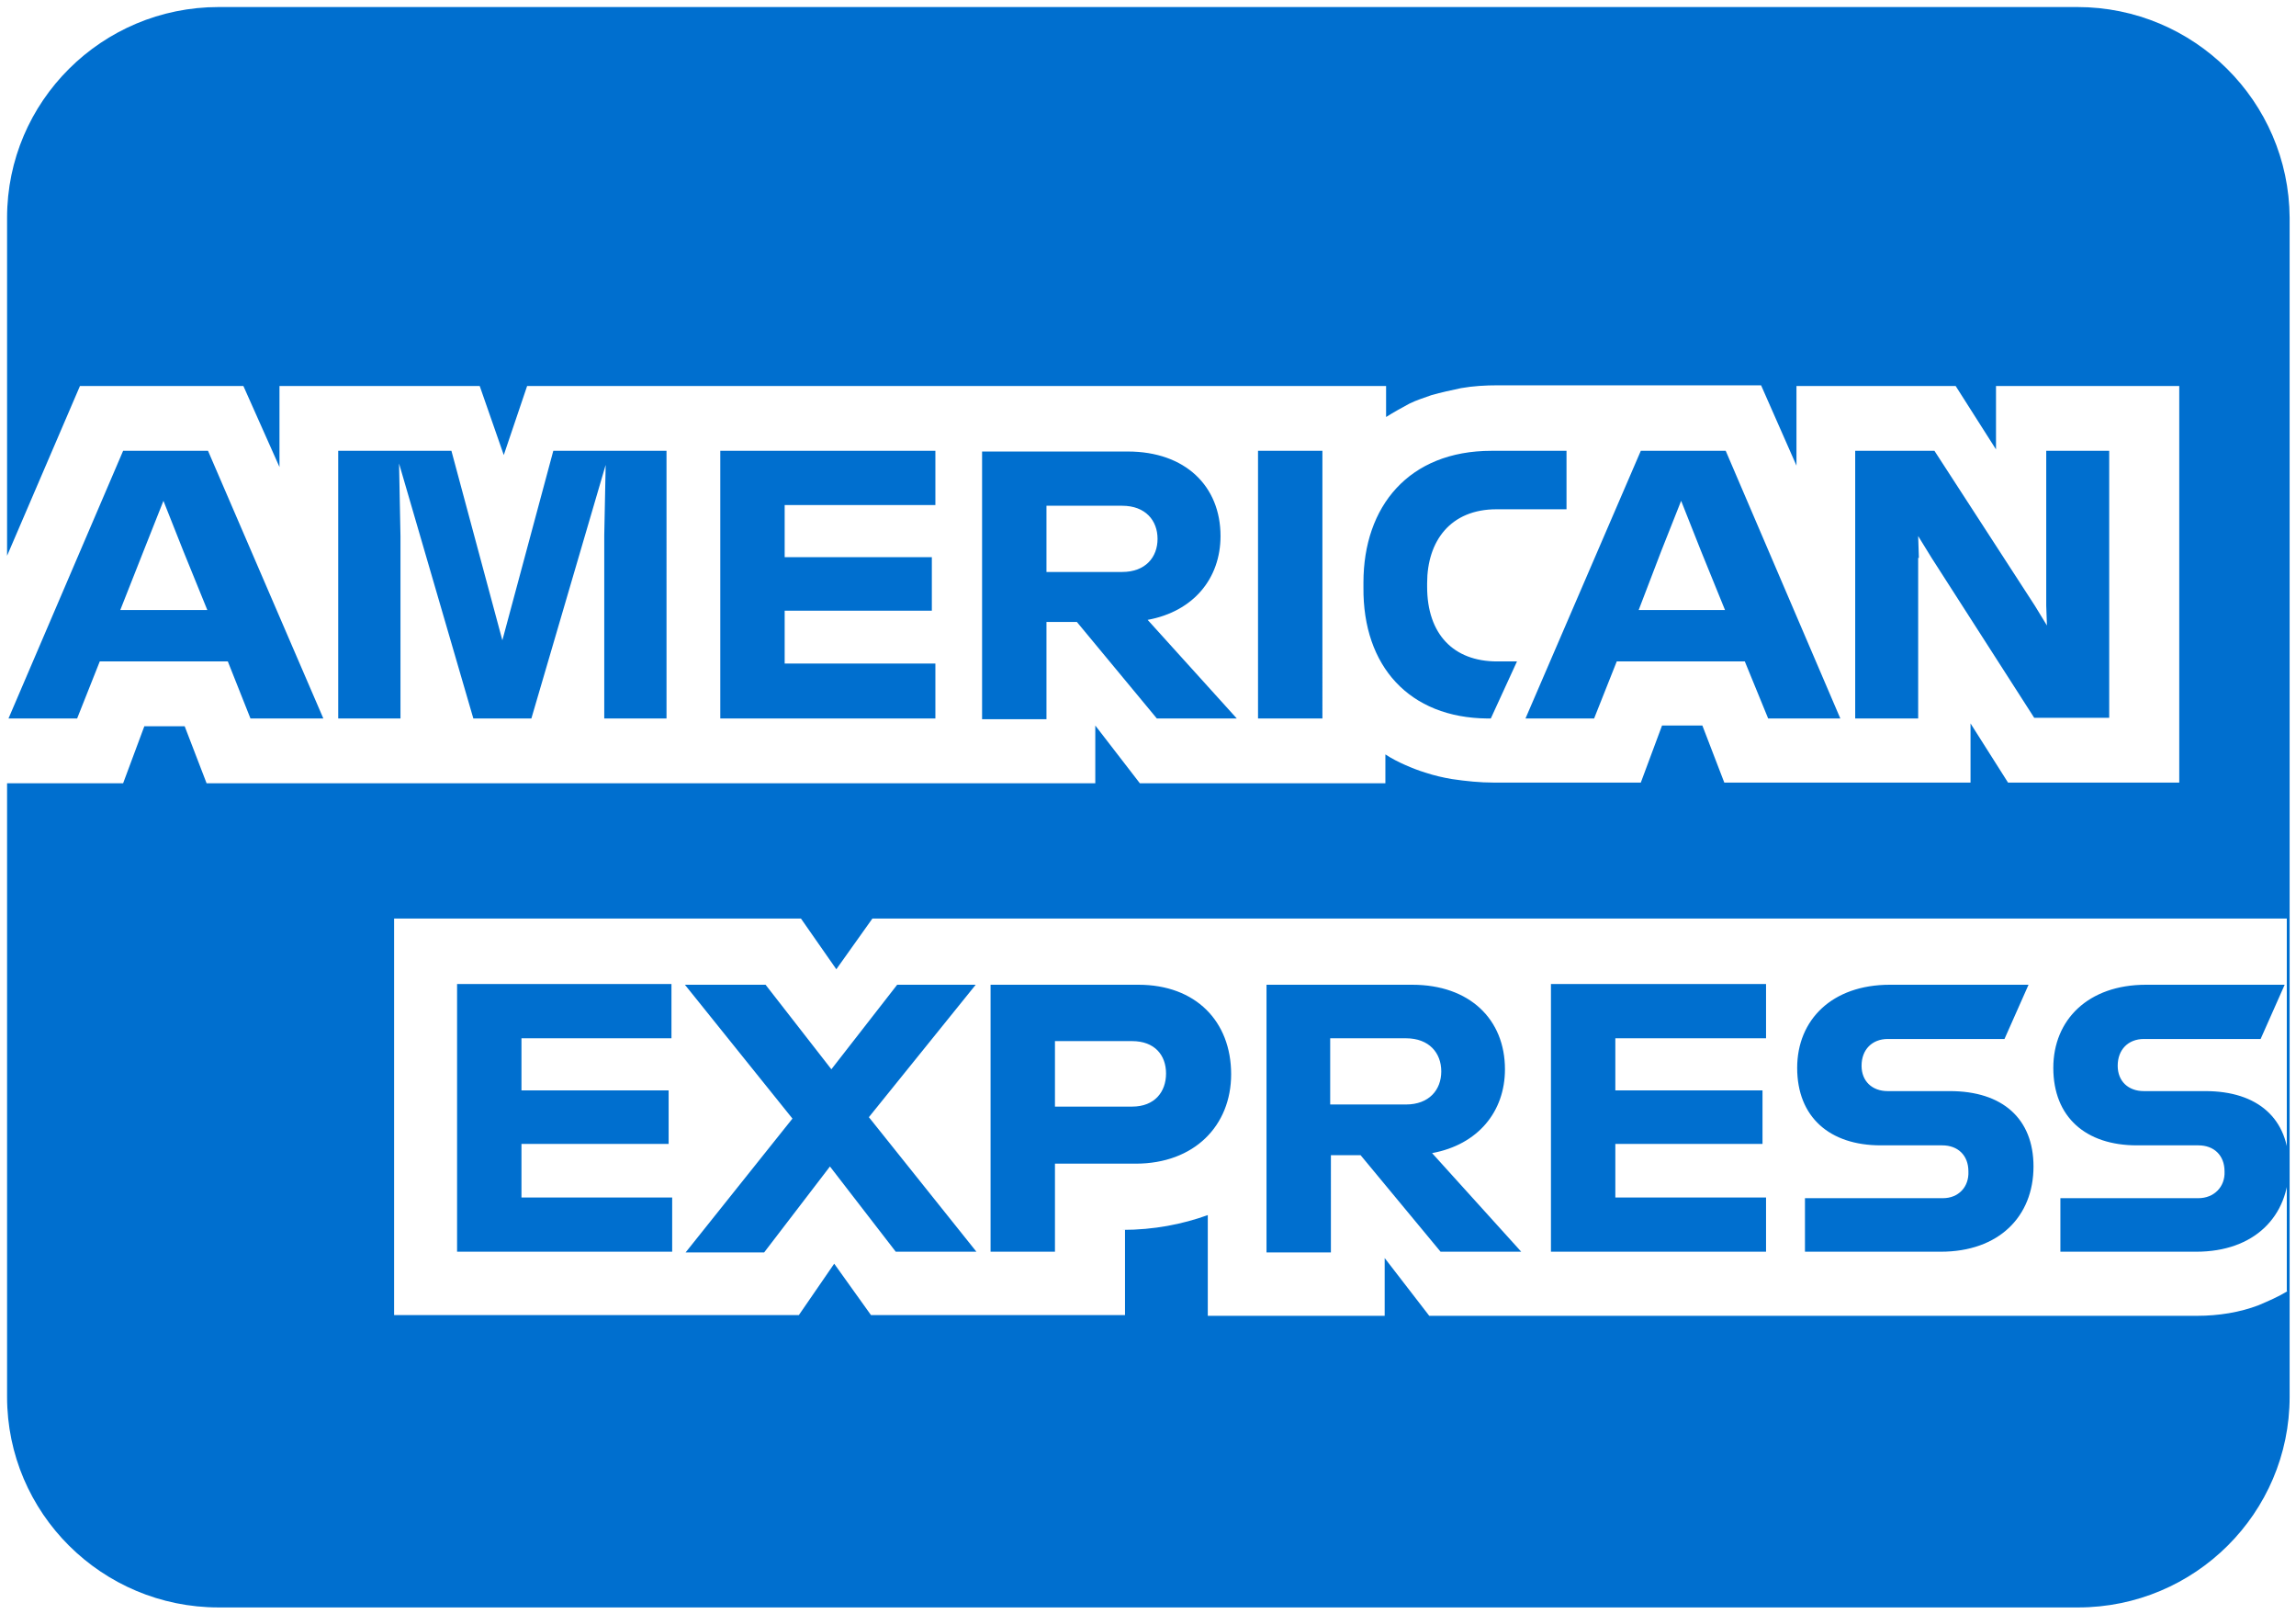 <svg version="1.2" xmlns="http://www.w3.org/2000/svg" xmlns:xlink="http://www.w3.org/1999/xlink" overflow="visible" preserveAspectRatio="none" viewBox="0 0 324.5 229.1" xml:space="preserve" height="26" width="37" y="0px" x="0px" id="Layer_1_1569012455060"><g transform="translate(1, 1)"><style type="text/css">
	.st0_1569012455060{fill:#006FCF;}
</style><path d="M292.6,0H29.9C13.4,0,0,13.4,0,29.9v48l10.3-24.1h23.1l5.1,11.5V53.8h28.3l3.4,9.8l3.3-9.8h121.4v2.5v1.9  c1.1-0.7,2.2-1.3,3.3-1.9c1-0.5,2-0.8,3.1-1.2c1.4-0.4,2.8-0.7,4.2-1c1.7-0.3,3.4-0.4,5.2-0.4h37.2l5,11.4V53.8h22.5l5.7,9v-9H307  v56.3h-24.2l-5.3-8.4v8.4h-34.8l-3.1-8.1h-5.7l-3,8.1h-20.8c-1.9,0-3.9-0.2-5.9-0.5c-1.2-0.2-2.5-0.5-3.7-0.9c-1-0.3-2-0.7-2.9-1.1  c-0.9-0.4-1.9-0.9-2.8-1.5v2.3v1.8h-34.7l-6.3-8.2v8.2H28.2l-3.1-8.1h-5.7l-3,8.1H0v87.1c0,16.5,13.4,29.9,29.9,29.9h262.8  c16.5,0,29.9-13.4,29.9-29.9V29.9C322.5,13.4,309.1,0,292.6,0z M322.3,182.3c-1.3,0.8-2.7,1.4-4.1,2c-2.6,1-5.6,1.5-8.7,1.5H201  l-6.3-8.2v8.2h-25v-14.3c-3.6,1.3-7.6,2.1-12.1,2.1h0.4v12.1h-35.9l-5.2-7.3l-5,7.3H54.7v-56.3h57.5l5,7.2l5.1-7.2h197.1h2.8V182.3z   M309.7,169.1h-19.5v7.6h19.2c8.2,0,13.1-5,13.1-12.1c0-6.8-4.4-10.7-11.8-10.7H302c-2.2,0-3.7-1.4-3.7-3.6c0-2.3,1.5-3.8,3.7-3.8  h16.5l3.4-7.7h-19.6c-8.2,0-13.1,5-13.1,11.8c0,7,4.6,11,11.8,11h8.7c2.2,0,3.7,1.4,3.7,3.7C313.5,167.5,311.9,169.1,309.7,169.1z   M273.6,169.1h-19.5v7.6h19.2c8.2,0,13.1-5,13.1-12.1c0-6.8-4.4-10.7-11.8-10.7h-8.8c-2.2,0-3.7-1.4-3.7-3.6c0-2.3,1.5-3.8,3.7-3.8  h16.5l3.4-7.7h-19.6c-8.2,0-13.1,5-13.1,11.8c0,7,4.6,11,11.8,11h8.7c2.2,0,3.7,1.4,3.7,3.7C277.3,167.5,275.8,169.1,273.6,169.1z   M248.6,146.4v-7.7h-30.4v38h30.4V169h-21.3v-7.6h20.8v-7.6h-20.8v-7.4H248.6z M197.7,146.4c3.3,0,5,2.1,5,4.7c0,2.6-1.7,4.7-5,4.7  H187v-9.4H197.7z M187,163h4.3l11.3,13.7H214l-12.6-14c6.5-1.2,10.3-5.9,10.3-11.9c0-7.1-5-12-13.1-12h-20.6v38h9.1V163z   M163.8,151.4c0,2.6-1.6,4.7-4.8,4.7h-10.9v-9.3H159C162.2,146.8,163.8,148.8,163.8,151.4z M139,138.7v38h9.1v-12.5h11.4  c8.3,0,13.5-5.4,13.5-12.7c0-7.5-5-12.7-13.1-12.7H139z M125.6,176.7H137l-15.2-19.1l15.1-18.8h-11.1l-9.3,12l-9.3-12H95.8l15.2,19  l-15.1,19h11.1l9.3-12.2L125.6,176.7z M93.9,146.4v-7.7H63.6v38h30.4V169H72.7v-7.6h20.8v-7.6H72.7v-7.4H93.9z M270.2,78.2l-0.1-3.1  l1.9,3.1l14.5,22.7h10.6V63h-8.9v22l0.1,2.8l-1.7-2.8l-14.2-22h-11.2v38h8.9V78.2z M233.8,77.2l2.8-7.1l2.8,7.1l3.4,8.4h-12.2  L233.8,77.2z M248.9,101h10.2l-16.2-38h-12l-16.3,38h9.7l3.2-8.1h18.1L248.9,101z M209.2,101h0.5l3.7-8.1h-2.8  c-6.2,0-9.9-3.9-9.9-10.6v-0.5c0-6,3.3-10.5,9.8-10.5h9.9V63h-10.6c-11.7,0-18.1,7.9-18.1,18.7v0.7  C191.6,93.6,198.2,100.9,209.2,101z M176.8,101h9.1V84.3V63h-9.1v21V101z M157.6,70.8c3.3,0,5,2.1,5,4.7s-1.7,4.7-5,4.7h-10.7v-9.4  H157.6z M146.9,87.3h4.3l11.3,13.7h11.3l-12.6-14c6.5-1.2,10.3-5.9,10.3-11.9c0-7.1-5-12-13.1-12h-20.6v38h9.1V87.3z M131.2,70.7V63  h-30.4v38h30.4v-7.8h-21.3v-7.5h20.8v-7.6h-20.8v-7.4H131.2z M55.6,75.1l-0.2-10.3L65.9,101h8.2l10.5-36l-0.2,10v26h8.8V63H77.2  L70,89.9L62.8,63h-16v38h8.8V75.1z M19.3,77.2l2.8-7.1l2.8,7.1l3.4,8.4H16L19.3,77.2z M34.4,101h10.3L28.4,63h-12L0.2,101h9.7  l3.2-8.1h18.1L34.4,101z" class="st0_1569012455060" vector-effect="non-scaling-stroke"/></g></svg>